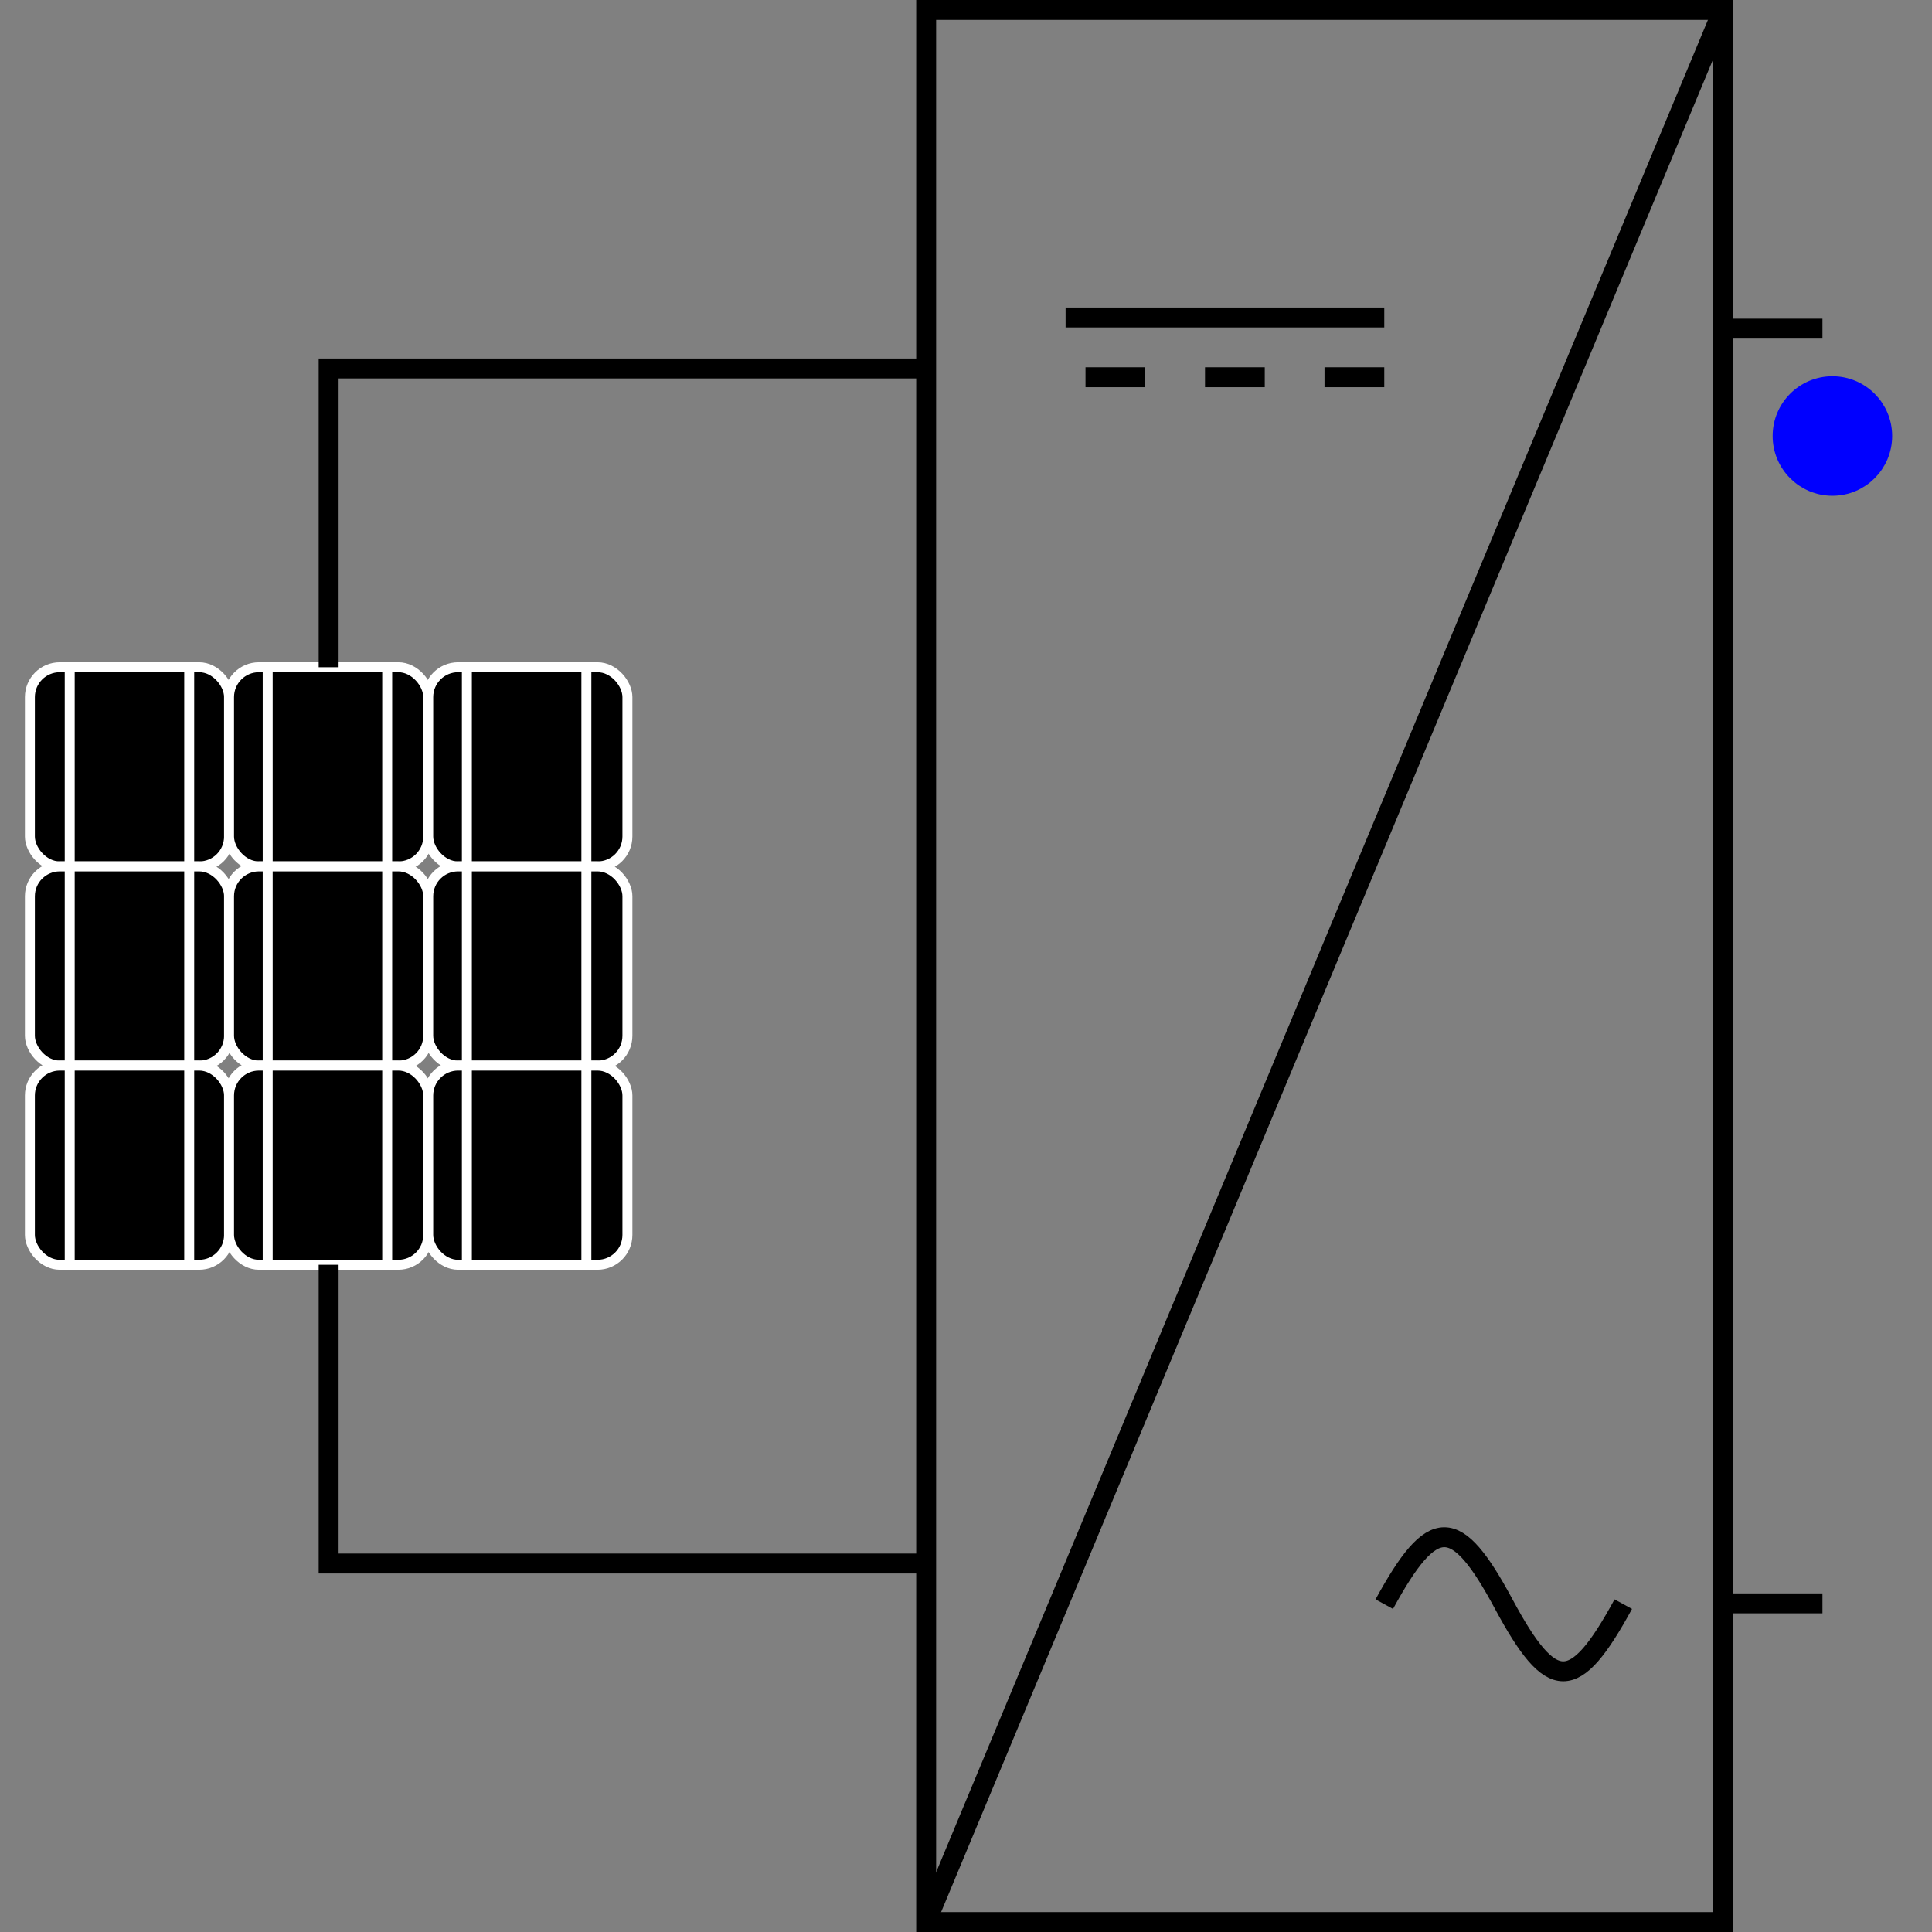 <?xml version="1.0" encoding="UTF-8"?>
<!-- Do not edit this file with editors other than diagrams.net -->
<!DOCTYPE svg PUBLIC "-//W3C//DTD SVG 1.1//EN" "http://www.w3.org/Graphics/SVG/1.1/DTD/svg11.dtd">
<svg xmlns="http://www.w3.org/2000/svg" xmlns:xlink="http://www.w3.org/1999/xlink" version="1.1" width="97px" height="97px" viewBox="-0.5 -0.5 97 97" content="&lt;mxfile host=&quot;Electron&quot; modified=&quot;2023-07-10T20:07:11.826Z&quot; agent=&quot;5.0 (Windows NT 10.0; Win64; x64) AppleWebKit/537.36 (KHTML, like Gecko) draw.io/18.0.1 Chrome/100.0.49.143 Electron/18.2.0 Safari/537.36&quot; version=&quot;18.0.1&quot; etag=&quot;2EY6DIghzgYcuWDfGvTS&quot; type=&quot;device&quot;&gt;&lt;diagram id=&quot;hL2ayn2y0qcQCuVaIJpA&quot;&gt;7VpLs6MqEP412aaixsQsZ85jZnFv1VSdxZ1ZTXGUKDUqFpITc3/9QAAVHwnJ0WRyMlmkpIGW/r4GbJqJ85AUXwjIon9xAOOJPQuKifM4sW3Xdtk/F+yEYD7zhCAkKBAiqxK8oP+hFM6kdIMCmGsNKcYxRZku9HGaQp9qMkAI3urN1jjW35qBELYELz6I29L/UEAjIfXsZSX/ClEYqTdbi5WoSYBqLC3JIxDgbU3kPE2cB4IxFU9J8QBjjp3CRfR77qktB0ZgSk062KLDG4g30jY5LrpTxoYEbzLZDBIKiy6IwatqPmsPwSoNYw4BcQIp2bEmUpGzWIgu0hkcOYRthexKtohqoCoZkFyGpeLKXPYgLe623jluPTM+DSBvP5s4n7cRovAlAz6v3TLfZrKIJkz/o8Ue1yiOH3CMCSunOGWNPueU4F+wIexFs46a3Y3aBWCZDwyLjkEA12AT02643oOM7DBftPxnPhsHKPc4UDANPvEVpzKxBoyOIrOP7L7Lqn3hR73msdBKO1UqEP1ee/6hFLDnqgsvqB5ijDBorXENhJkdeEN8qDkFBSSEtCY66KFuB/BKRmAMKHrTB9HFhnzDN4zY8EqaPU9bNSzb0zWIsctO9RWwocdydEXLhh5hcEvP3jVKo428ZTGot5iyeDV+9FXdWpxHz8o6qGY4dpb3zI43G4Sdpprh2PGOs/P+75TD+4puquO0dhmngy6ngcg5u8zquO2V81mnfaVM2Aj3v9Y2zWqe97+yRn3qzqau6U7tHfVxqwM0awDQlI4PhNpOt+wSIFofFUT7giAaxFg3BmJxeU88KVS7RRCvMLtPivNuGNNLTnaDkPA2Mb0kiAaR0m2DeIXJbhDffAhML+mnBlHJCTFjFz79aE6OR5jHv75HjDBtjZVmHGQaYNp6t+ECSssgqrpb7rxBuBvtIE1N8b/cdZ1nWtOVs6r9hiGzT+0I7BoEnffL7nIcdnvUjsCuQTR8t+za48zdPrUjsGsQpt8vu+PM3T61I7BrcGBwSr5TZS73vKrcZZmuHDB3KY7grsW7o+daFmcmKueNhJoZzYwMsKs1y3iD/MAG0/mWymeEvrM9aKSMuXQhlTMvE+g9OXNzL6qnu62r5rsb9DfT1MY7/WFnHMeLlgN7kUkmPY5RlsPj5xggz8QVsTUquGO1Nxh+sLHfYDqOPGobz7surXirxrSbKknduzqcq9+NTE8xTDLfe74heXqDnHYBHLcX+SD+B7zC+BvOEUU4ZXWvmFKccCDV3TY+5QKQR+W8BTEKeVMfcq06H0rtJ9mG4kzoyvhYkiLkNwqnMGakEd5uugVvcI1Jkk9zlMKfvNhicew7RwudvqU7dd0WfSoRpN1CGoC/PyA37jZuabjTedcnSR0Mrw2GMwAYwx7ryOUQEsRGAglfRVAalntK8Izi6pIbILRWZt6LCXwSewxvjgmNcIhTNmMw9+mGUAp8nCD/hG3qutHomZuQbbTpnLEzOMOeDJWLljjwLh5ZWVZl3T5xk/SpAOREMru7nU0mK1b3nkXz6vK48/Qb&lt;/diagram&gt;&lt;/mxfile&gt;" style="background-color: rgb(255, 255, 255);"><rect x="-0.5" y="-0.5" width="97" height="97" fill="#808080" stroke="none"/><defs/><g><rect x="46" y="0" width="40" height="96" fill="none" stroke="rgb(0, 0, 0)" pointer-events="none"/><path d="M 46 96 L 86 0" fill="none" stroke="rgb(0, 0, 0)" stroke-miterlimit="10" pointer-events="none"/><path d="M 86 16 L 91 16" fill="none" stroke="rgb(0, 0, 0)" stroke-miterlimit="10" pointer-events="none"/><path d="M 86 80 L 91 80" fill="none" stroke="rgb(0, 0, 0)" stroke-miterlimit="10" pointer-events="none"/><rect x="1" y="33" width="10" height="10" rx="1.5" ry="1.5" fill="#000000" stroke="#ffffff" stroke-width="0.5" pointer-events="none"/><rect x="1" y="43" width="10" height="10" rx="1.5" ry="1.5" fill="#000000" stroke="#ffffff" stroke-width="0.5" pointer-events="none"/><rect x="1" y="53" width="10" height="10" rx="1.5" ry="1.5" fill="#000000" stroke="#ffffff" stroke-width="0.5" pointer-events="none"/><rect x="11" y="33" width="10" height="10" rx="1.5" ry="1.5" fill="#000000" stroke="#ffffff" stroke-width="0.5" pointer-events="none"/><rect x="11" y="43" width="10" height="10" rx="1.5" ry="1.5" fill="#000000" stroke="#ffffff" stroke-width="0.5" pointer-events="none"/><rect x="11" y="53" width="10" height="10" rx="1.5" ry="1.5" fill="#000000" stroke="#ffffff" stroke-width="0.5" pointer-events="none"/><rect x="21" y="33" width="10" height="10" rx="1.5" ry="1.5" fill="#000000" stroke="#ffffff" stroke-width="0.5" pointer-events="none"/><rect x="21" y="43" width="10" height="10" rx="1.5" ry="1.5" fill="#000000" stroke="#ffffff" stroke-width="0.5" pointer-events="none"/><rect x="21" y="53" width="10" height="10" rx="1.5" ry="1.5" fill="#000000" stroke="#ffffff" stroke-width="0.5" pointer-events="none"/><path d="M 3 63 L 3 33" fill="none" stroke="#ffffff" stroke-width="0.5" stroke-miterlimit="10" pointer-events="none"/><path d="M 9 63 L 9 33" fill="none" stroke="#ffffff" stroke-width="0.5" stroke-miterlimit="10" pointer-events="none"/><path d="M 12.94 63 L 12.94 33" fill="none" stroke="#ffffff" stroke-width="0.5" stroke-miterlimit="10" pointer-events="none"/><path d="M 18.94 63 L 18.94 33" fill="none" stroke="#ffffff" stroke-width="0.5" stroke-miterlimit="10" pointer-events="none"/><path d="M 22.94 63 L 22.94 33" fill="none" stroke="#ffffff" stroke-width="0.5" stroke-miterlimit="10" pointer-events="none"/><path d="M 28.94 63 L 28.94 33" fill="none" stroke="#ffffff" stroke-width="0.5" stroke-miterlimit="10" pointer-events="none"/><path d="M 16 33 L 16 18 L 46 18" fill="none" stroke="rgb(0, 0, 0)" stroke-miterlimit="10" pointer-events="none"/><path d="M 46 78 L 16 78 L 16 63" fill="none" stroke="rgb(0, 0, 0)" stroke-miterlimit="10" pointer-events="none"/><ellipse cx="91.5" cy="21.39" rx="2.5" ry="2.5" fill="#0000ff" stroke="#0000ff" pointer-events="none"/><path d="M 69 80.04 C 71.44 75.57 72.59 75.55 75 80.04 C 77.41 84.52 78.54 84.55 81 80.04" fill="none" stroke="rgb(0, 0, 0)" stroke-miterlimit="10" pointer-events="none"/><path d="M 69 15.44 L 53 15.44" fill="none" stroke="rgb(0, 0, 0)" stroke-miterlimit="10" pointer-events="none"/><path d="M 69 18.44 L 51 18.44" fill="none" stroke="rgb(0, 0, 0)" stroke-miterlimit="10" stroke-dasharray="3 3" pointer-events="none"/></g></svg>